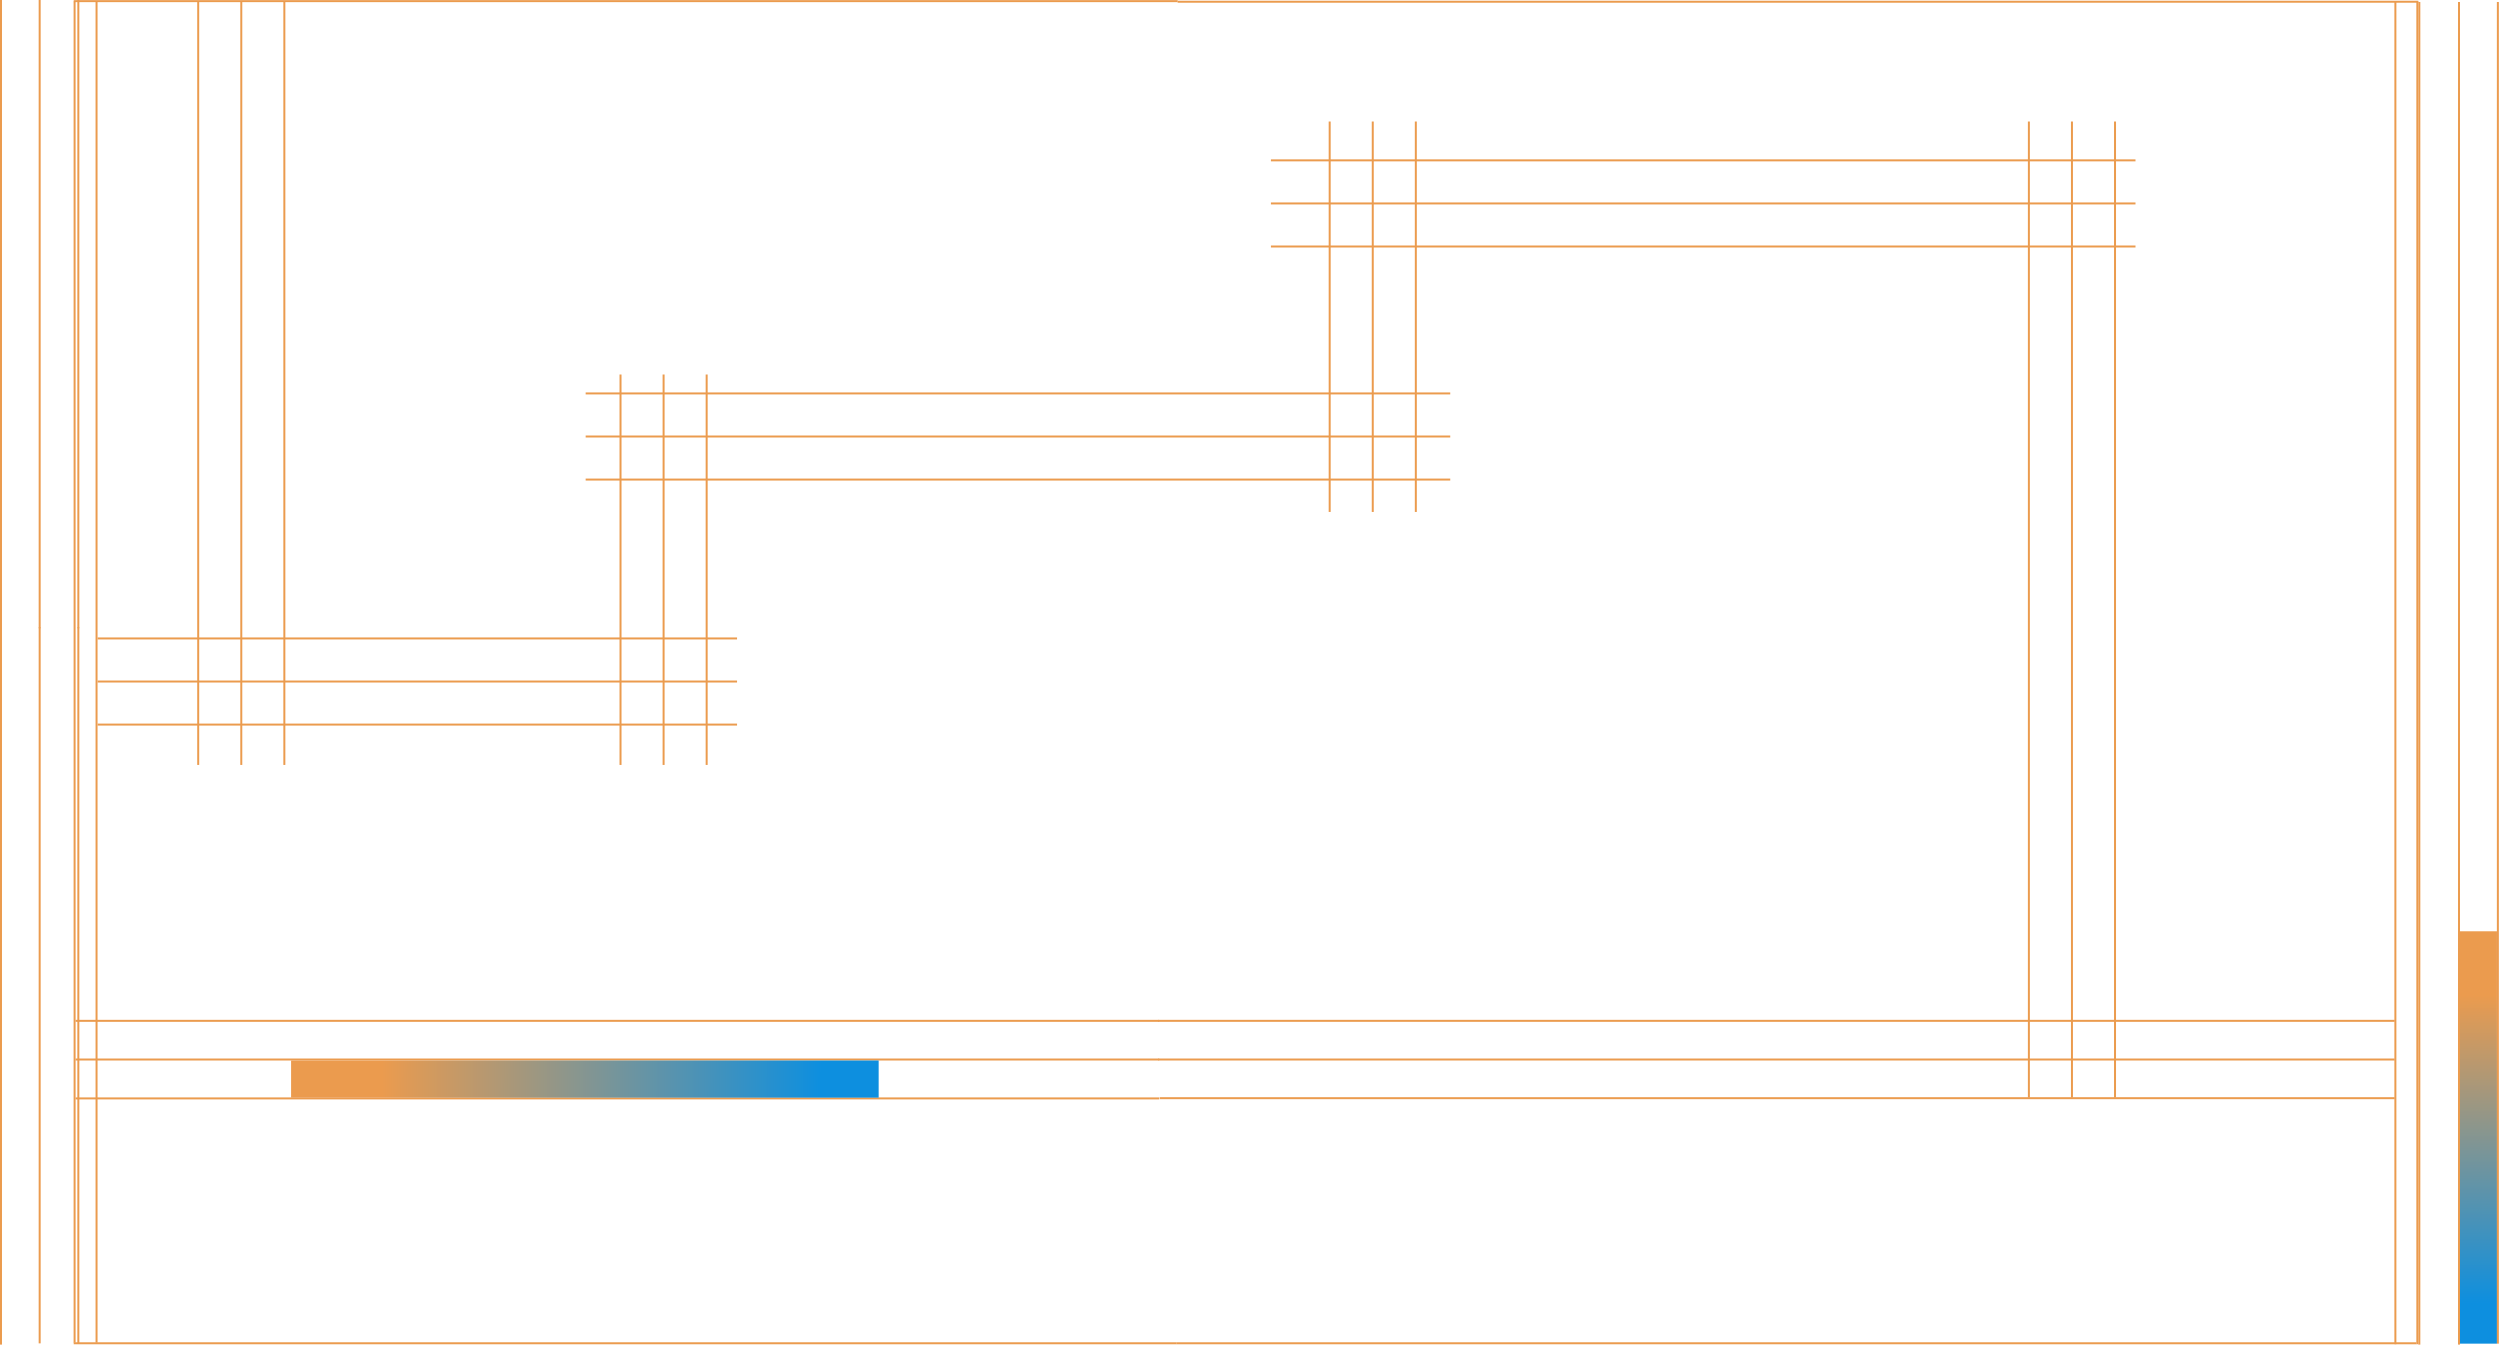 <svg width="1255" height="675" viewBox="0 0 1255 675" fill="none" xmlns="http://www.w3.org/2000/svg">
<line x1="37.446" y1="674.025" x2="37.446" y2="0.778" stroke="#EB9B4E"/>
<line x1="48.469" y1="674.025" x2="48.469" y2="0.778" stroke="#EB9B4E"/>
<line x1="1213.5" y1="674.801" x2="1213.5" y2="0.777" stroke="#EB9B4E"/>
<line x1="1202.48" y1="674.801" x2="1202.48" y2="0.777" stroke="#EB9B4E"/>
<line x1="37.946" y1="531.874" x2="581.903" y2="531.874" stroke="#EB9B4E"/>
<path d="M37.946 551.399H581.903" stroke="#EB9B4E"/>
<line x1="37.946" y1="512.461" x2="581.903" y2="512.461" stroke="#EB9B4E"/>
<line x1="581.458" y1="531.874" x2="1202.13" y2="531.874" stroke="#EB9B4E"/>
<line x1="582.158" y1="551.287" x2="1202.13" y2="551.287" stroke="#EB9B4E"/>
<line x1="581.458" y1="512.461" x2="1202.13" y2="512.461" stroke="#EB9B4E"/>
<rect x="146.124" y="532.374" width="294.963" height="18.637" fill="url(#paint0_linear_94_94)"/>
<line x1="1040.12" y1="551.023" x2="1040.12" y2="61" stroke="#EB9B4E"/>
<line x1="1061.74" y1="551.023" x2="1061.74" y2="61" stroke="#EB9B4E"/>
<line x1="1018.5" y1="551.023" x2="1018.5" y2="61" stroke="#EB9B4E"/>
<line x1="638" y1="102.125" x2="1072.02" y2="102.125" stroke="#EB9B4E"/>
<line x1="638" y1="123.743" x2="1072.02" y2="123.743" stroke="#EB9B4E"/>
<line x1="638" y1="80.5" x2="1072.02" y2="80.5" stroke="#EB9B4E"/>
<line x1="49" y1="342.125" x2="370" y2="342.125" stroke="#EB9B4E"/>
<line x1="49" y1="363.743" x2="370" y2="363.743" stroke="#EB9B4E"/>
<line x1="49" y1="320.5" x2="370" y2="320.5" stroke="#EB9B4E"/>
<line x1="294" y1="219.125" x2="728.023" y2="219.125" stroke="#EB9B4E"/>
<line x1="294" y1="240.743" x2="728.023" y2="240.743" stroke="#EB9B4E"/>
<line x1="294" y1="197.5" x2="728.023" y2="197.5" stroke="#EB9B4E"/>
<line x1="121.125" y1="384" x2="121.125" y2="1" stroke="#EB9B4E"/>
<line x1="142.743" y1="384" x2="142.743" y2="1" stroke="#EB9B4E"/>
<line x1="99.5" y1="384" x2="99.5" y2="1" stroke="#EB9B4E"/>
<line x1="689.125" y1="257" x2="689.125" y2="61" stroke="#EB9B4E"/>
<line x1="710.743" y1="257" x2="710.743" y2="61" stroke="#EB9B4E"/>
<line x1="667.5" y1="257" x2="667.5" y2="61" stroke="#EB9B4E"/>
<line x1="333.125" y1="384" x2="333.125" y2="188" stroke="#EB9B4E"/>
<line x1="354.743" y1="384" x2="354.743" y2="188" stroke="#EB9B4E"/>
<line x1="311.5" y1="384" x2="311.5" y2="188" stroke="#EB9B4E"/>
<line y1="-0.5" x2="553.745" y2="-0.5" transform="matrix(1 2.89523e-06 -0 -1 37 673.83)" stroke="#EB9B4E"/>
<line y1="-0.5" x2="622.337" y2="-0.5" transform="matrix(1 2.98398e-06 -0 -1 590.716 673.823)" stroke="#EB9B4E"/>
<line y1="-0.5" x2="554.191" y2="-0.5" transform="matrix(1 0 -0.002 -1 37 0.082)" stroke="#EB9B4E"/>
<line y1="-0.5" x2="622.838" y2="-0.5" transform="matrix(1 0 -0.002 -1 591.161 0.384)" stroke="#EB9B4E"/>
<line x1="19.913" x2="19.913" y2="315.389" stroke="#EB9B4E"/>
<line x1="0.5" x2="0.5" y2="315.88" stroke="#EB9B4E"/>
<line x1="39.326" x2="39.326" y2="315.389" stroke="#EB9B4E"/>
<line x1="19.913" y1="314.906" x2="19.913" y2="674.369" stroke="#EB9B4E"/>
<line x1="0.5" y1="315.537" x2="0.5" y2="675" stroke="#EB9B4E"/>
<line x1="39.326" y1="314.906" x2="39.326" y2="674.369" stroke="#EB9B4E"/>
<rect x="1253.47" y="467.503" width="207.007" height="19.413" transform="rotate(90 1253.47 467.503)" fill="url(#paint1_linear_94_94)"/>
<line x1="1234.42" y1="1" x2="1234.42" y2="675" stroke="#EB9B4E"/>
<line x1="1214.5" y1="1" x2="1214.5" y2="675" stroke="#EB9B4E"/>
<line x1="1253.93" y1="1" x2="1253.93" y2="674.509" stroke="#EB9B4E"/>
<defs>
<linearGradient id="paint0_linear_94_94" x1="191.574" y1="550.079" x2="412.333" y2="551.002" gradientUnits="userSpaceOnUse">
<stop stop-color="#EB9B4E"/>
<stop offset="1" stop-color="#0D8FDF"/>
</linearGradient>
<linearGradient id="paint1_linear_94_94" x1="1285.37" y1="485.946" x2="1440.3" y2="486.382" gradientUnits="userSpaceOnUse">
<stop stop-color="#EB9B4E"/>
<stop offset="1" stop-color="#0D8FDF"/>
</linearGradient>
</defs>
</svg>
